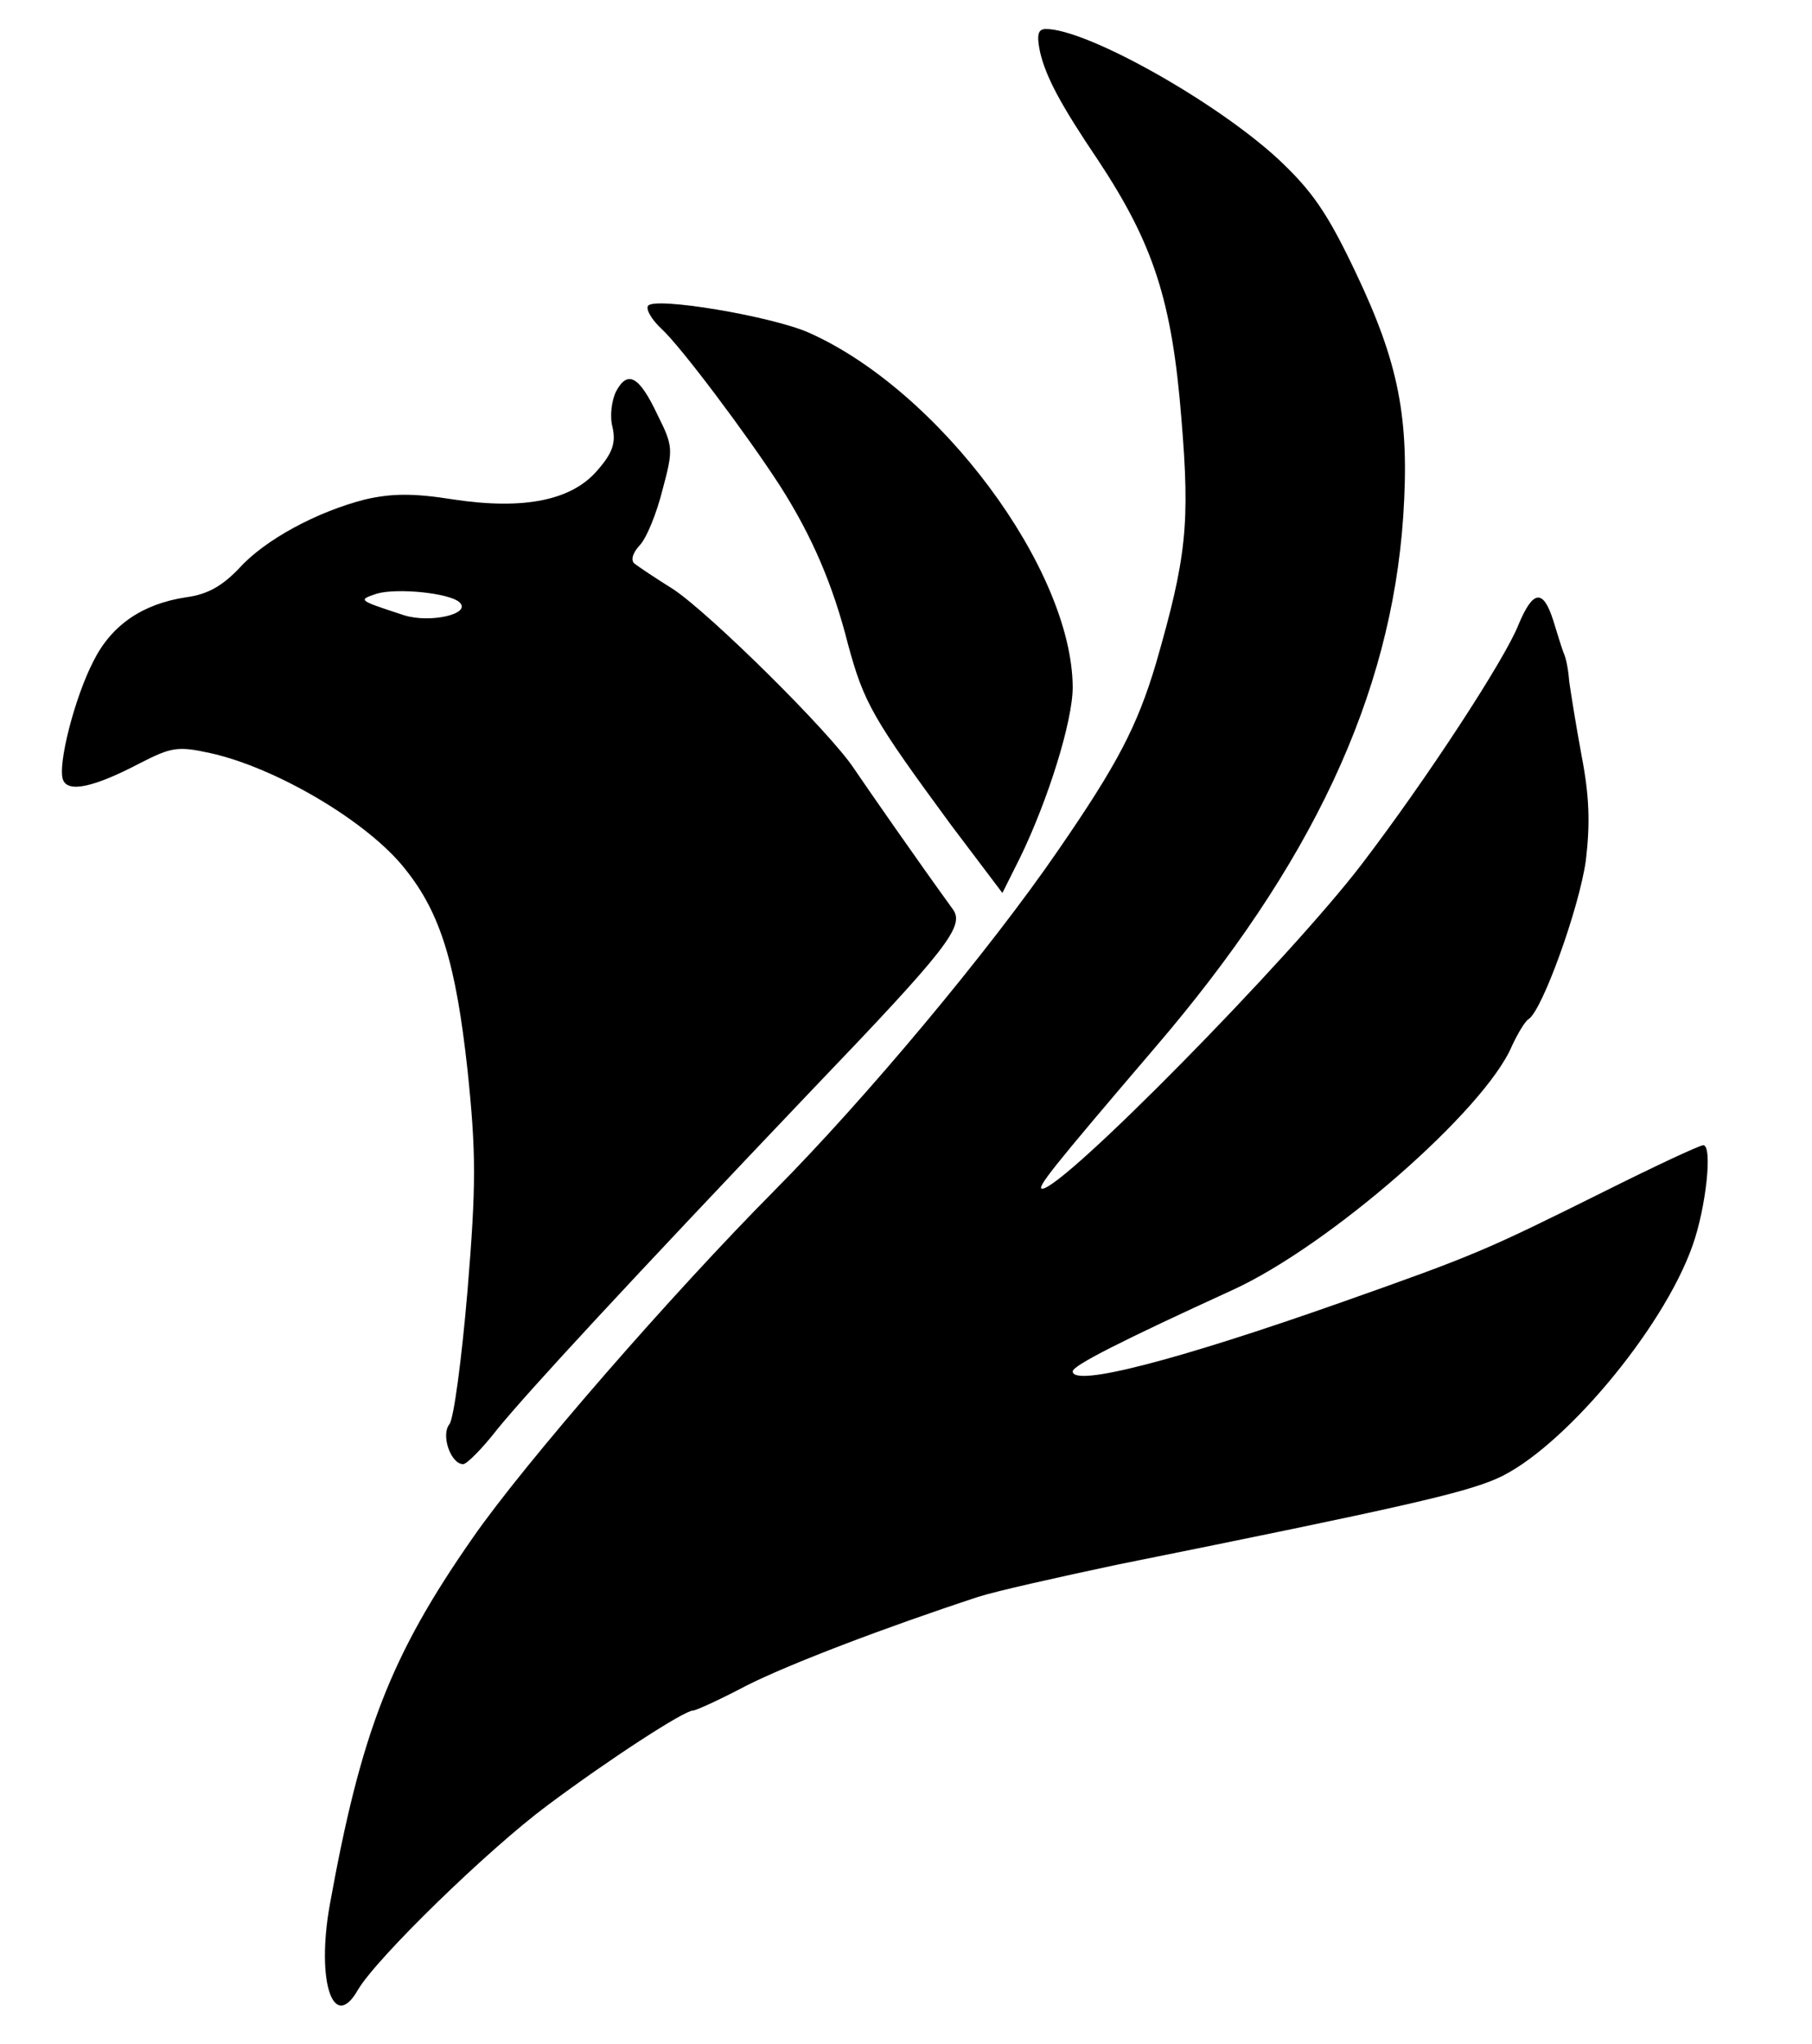 <svg xmlns="http://www.w3.org/2000/svg" width="333.333" height="376" version="1.0" viewBox="0 0 250 282"><path d="M143.5 7.2c.8 3.4 2.8 7.2 8 14.9 7.6 11.5 10.2 19.3 11.5 35.7 1.2 14.5.7 19.1-3.5 33.7-2.6 8.7-5.3 13.9-13.5 25.8-9.6 14-26.7 34.4-39.1 46.9-14.1 14.2-34.5 37.6-41.7 48-11.3 16.2-15.4 26.8-19.7 50.6-1.9 10.6.5 17.7 3.9 11.7 2.6-4.4 17.9-19.3 26.1-25.4 8.7-6.5 18.9-13.1 20.1-13.1.4 0 3.7-1.5 7.3-3.4 5.9-3 19.3-8.1 32.1-12.3 2.5-.8 11-2.7 19-4.4 39.7-8 47.9-9.9 52.5-11.9 8.9-3.9 22.9-20.5 27-32.1 1.9-5.3 2.8-13.9 1.5-13.9-.5 0-6.7 2.9-13.7 6.4-16.3 8.1-17.6 8.7-36.3 15.3-22.7 8-37 11.7-37 9.5 0-.8 6.7-4.2 22-11.2 13.4-6.1 34.9-24.9 38.6-33.7.8-1.7 1.8-3.4 2.3-3.7 1.9-1.2 7-15.4 7.9-21.9.6-5.1.5-8.8-.6-14.5-.8-4.3-1.5-8.8-1.7-10.2-.1-1.4-.4-3.2-.8-4-.3-.8-.9-2.8-1.4-4.4-1.4-4.4-2.8-4.2-4.8.6-1.9 4.8-12.6 21.2-21.6 33-10 13.1-41.2 44.8-44.1 44.8-.9 0 1.4-2.9 15.5-19.4 21.7-25.3 32.6-48.6 34.3-73.3.9-13.6-.6-21.2-6.6-33.8-3.9-8.2-6-11.2-10.7-15.6-8.7-8-26.4-17.9-32-17.9-1.1 0-1.3.8-.8 3.2"/><path d="M89.4 42.2c-.3.5.5 1.9 1.9 3.2C94 47.9 103 59.9 107.6 67c4.4 6.9 7.3 13.6 9.4 21.9 2.2 8.1 3.4 10.2 14.2 24.9l7.1 9.4 2.4-4.8c3.9-8 7.3-18.9 7.3-23.6-.1-16.3-18.4-40.9-36.4-48.9-5.2-2.3-21.4-5-22.2-3.7M85 54c-.6 1.2-.9 3.4-.5 4.9.5 2.2 0 3.6-2 5.9-3.5 4.2-10.1 5.6-20 4.1-5.6-.9-8.6-.8-12.1 0-6.7 1.7-13.9 5.6-17.4 9.5-2.3 2.4-4.3 3.6-7.3 4-6 .9-10.3 3.8-12.8 8.8-2.6 5-5 14.4-4.2 16.4.7 1.8 4.3 1 10.6-2.3 4.3-2.2 5.2-2.4 9.7-1.4 9.1 2 21.8 9.5 26.9 16 4.9 6.1 7 13.1 8.6 27.7 1.2 11.5 1.2 15.9 0 30.5-.8 9.4-1.9 17.7-2.5 18.4-1.2 1.5.2 5.5 1.9 5.5.5 0 2.6-2.1 4.7-4.8 4.4-5.4 18-20.1 43.5-46.9 18.5-19.3 21-22.5 19.4-24.8-5-6.9-11.8-16.7-13.7-19.5-3.3-5-19.8-21.3-24.9-24.7-2.4-1.5-4.8-3.1-5.3-3.5-.6-.4-.4-1.4.6-2.5 1-1 2.4-4.5 3.2-7.7 1.5-5.6 1.5-6-.7-10.4-2.5-5.3-4.1-6.2-5.7-3.2M63.4 83.1c1.7 1.6-4 2.9-7.6 1.8-6.4-2.1-6.5-2.1-3.8-3 2.8-.8 10-.1 11.4 1.2"/></svg>